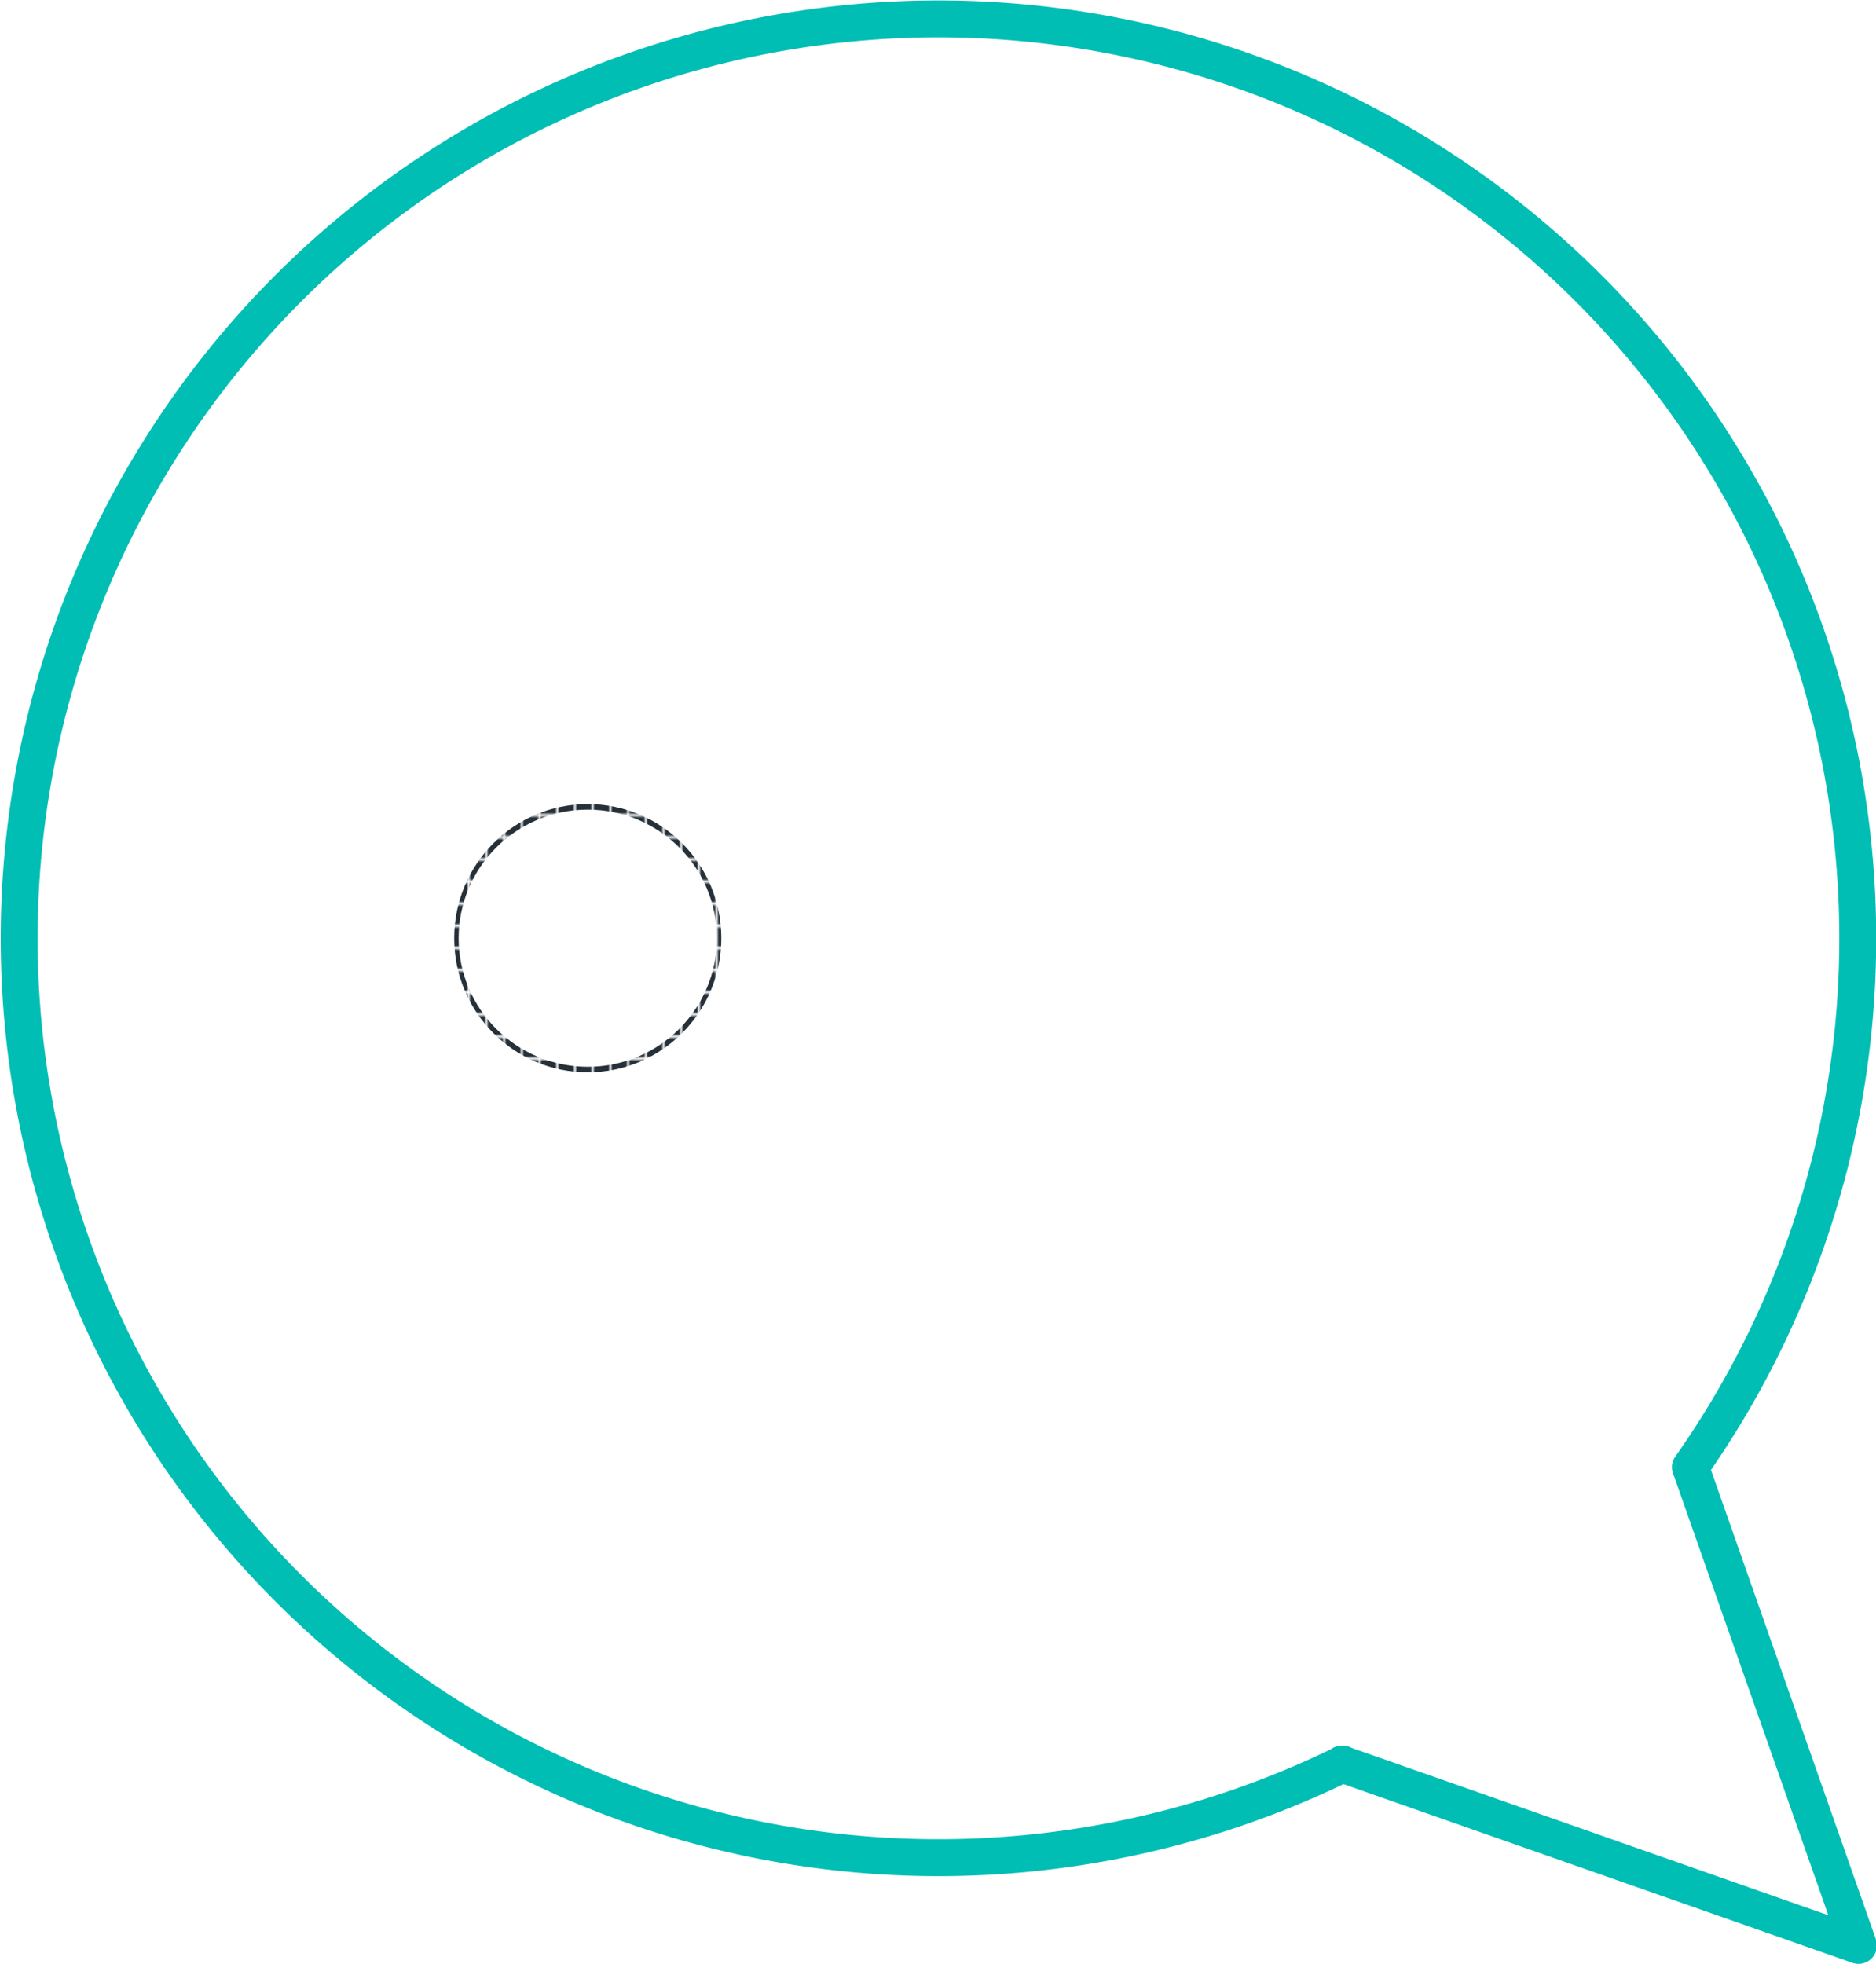 <svg id="Layer_1" data-name="Layer 1" xmlns="http://www.w3.org/2000/svg" xmlns:xlink="http://www.w3.org/1999/xlink" viewBox="0 0 101.69 106.44"><defs><style>.cls-1,.cls-3,.cls-4,.cls-5{fill:none;}.cls-2{fill:#253039;}.cls-3{stroke:#00beb4;}.cls-3,.cls-4,.cls-5{stroke-linecap:round;stroke-linejoin:round;stroke-width:2px;}.cls-4{stroke:#fff;}.cls-5{stroke:url(#New_Pattern_Swatch_2);}</style><pattern id="New_Pattern_Swatch_2" data-name="New Pattern Swatch 2" width="7.06" height="7.06" patternTransform="matrix(0, -0.15, -0.12, 0, 2108.54, -1863.88)" patternUnits="userSpaceOnUse" viewBox="0 0 7.06 7.06"><rect class="cls-1" width="7.06" height="7.06"/><rect class="cls-2" width="7.06" height="7.06"/></pattern></defs><title>tips_and_advice</title><path class="cls-3" d="M271.89,292.39l28,9.83-9.11-25.92a49.83,49.83,0,1,0-18.85,16.09Z" transform="translate(-199.15 -196.78)"/><circle class="cls-4" cx="68.84" cy="50.85" r="7.12"/><circle class="cls-5" cx="31.86" cy="50.85" r="7.12"/></svg>